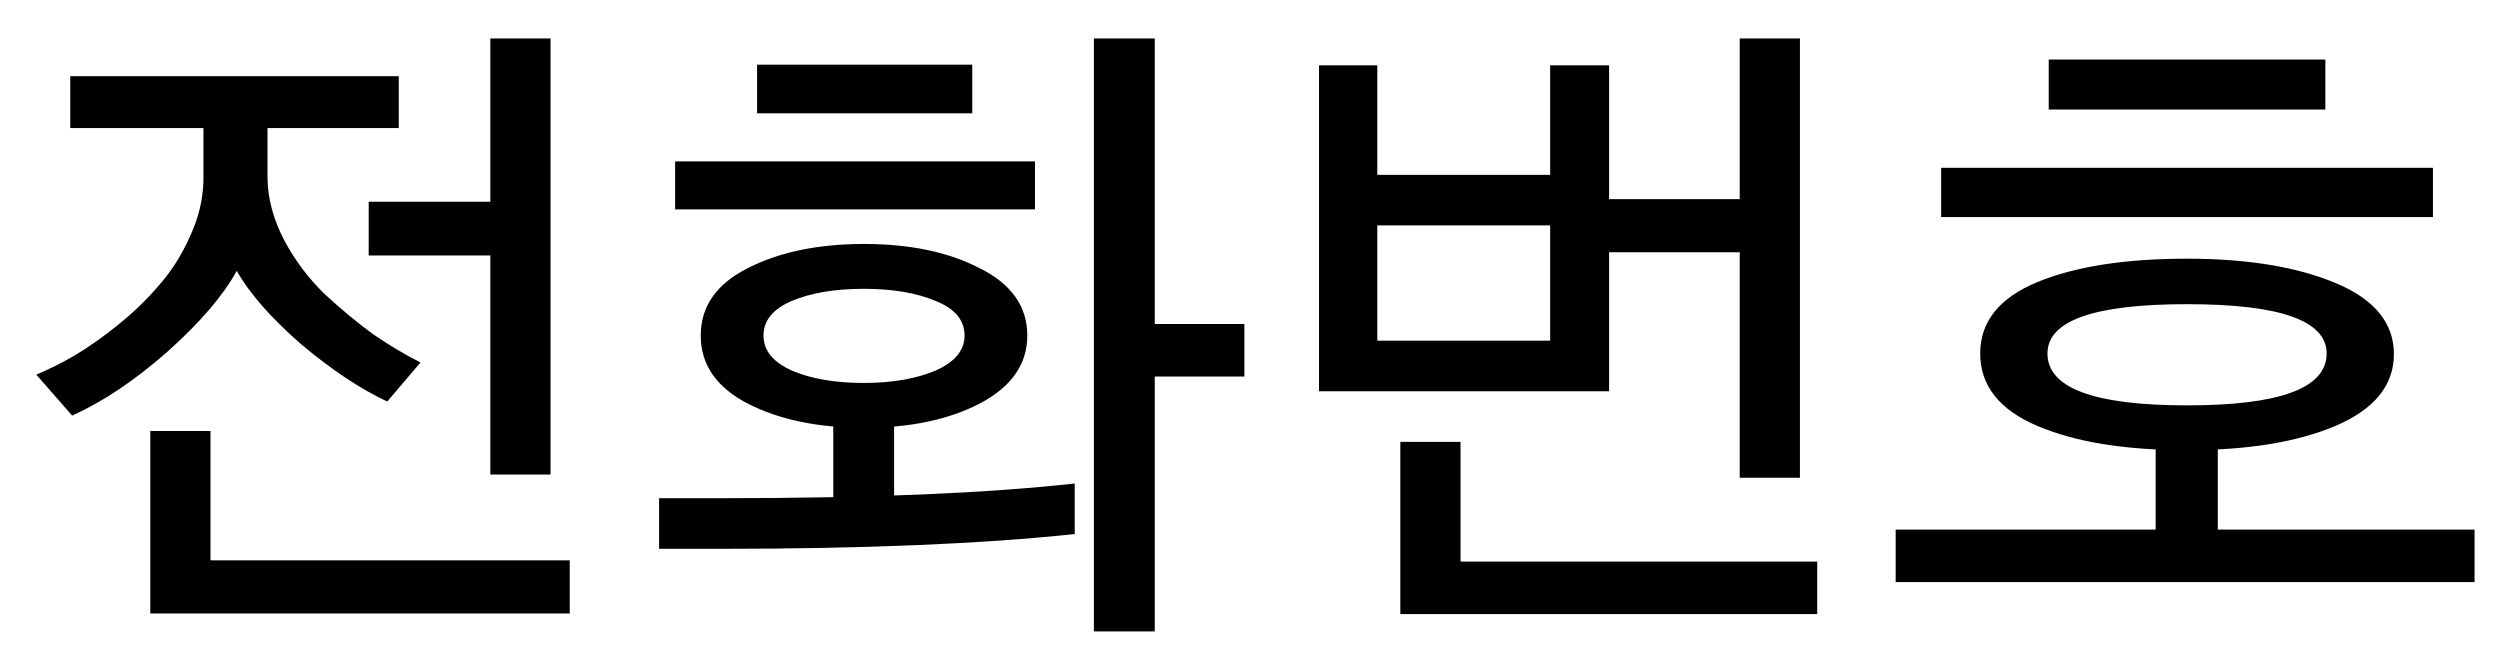 <svg width="61" height="16" viewBox="0 0 61 16" fill="none" xmlns="http://www.w3.org/2000/svg">
<g style="mix-blend-mode:darken">
<path d="M3.667 14.969V10.516H5.136V13.672H13.902V14.969H3.667ZM8.996 6.234V4.922H11.964V0.938H13.433V11.578H11.964V6.234H8.996ZM0.886 9.141C1.188 9.016 1.501 8.859 1.824 8.672C2.157 8.474 2.511 8.224 2.886 7.922C3.261 7.62 3.595 7.297 3.886 6.953C4.188 6.609 4.438 6.214 4.636 5.766C4.845 5.318 4.954 4.865 4.964 4.406V3.125H1.714V1.859H9.73V3.125H6.527V4.359C6.537 4.859 6.673 5.359 6.933 5.859C7.194 6.349 7.522 6.786 7.918 7.172C8.324 7.547 8.72 7.875 9.105 8.156C9.501 8.427 9.886 8.656 10.261 8.844L9.449 9.797C8.782 9.484 8.079 9.016 7.339 8.391C6.61 7.755 6.089 7.161 5.777 6.609C5.444 7.214 4.881 7.87 4.089 8.578C3.298 9.276 2.522 9.797 1.761 10.141L0.886 9.141ZM16.082 13.391V12.156H17.613C21.197 12.156 24.066 12.037 26.223 11.797V13.031C23.962 13.271 21.087 13.391 17.598 13.391H16.082ZM20.332 12.656V10.047H21.816V12.656H20.332ZM26.691 15.406V0.938H28.176V7.906H30.363V9.188H28.176V15.406H26.691ZM18.473 2.766V1.578H23.723V2.766H18.473ZM16.473 5.109V3.938H25.254V5.109H16.473ZM17.098 8.188C17.098 7.479 17.478 6.932 18.238 6.547C19.009 6.151 19.957 5.953 21.082 5.953C22.207 5.953 23.15 6.151 23.91 6.547C24.681 6.932 25.066 7.479 25.066 8.188C25.066 8.885 24.681 9.438 23.91 9.844C23.15 10.24 22.207 10.438 21.082 10.438C19.957 10.438 19.009 10.24 18.238 9.844C17.478 9.448 17.098 8.896 17.098 8.188ZM18.629 8.188C18.629 8.552 18.863 8.839 19.332 9.047C19.801 9.245 20.384 9.344 21.082 9.344C21.759 9.344 22.337 9.245 22.816 9.047C23.295 8.839 23.535 8.552 23.535 8.188C23.535 7.812 23.301 7.531 22.832 7.344C22.363 7.146 21.78 7.047 21.082 7.047C20.373 7.047 19.785 7.146 19.316 7.344C18.858 7.542 18.629 7.823 18.629 8.188ZM34.168 14.984V10.781H35.637V13.703H44.34V14.984H34.168ZM38.668 6.156V4.859H42.449V0.938H43.918V11.656H42.449V6.156H38.668ZM32.184 9.547V1.594H33.606V4.266H37.824V1.594H39.262V9.547H32.184ZM33.606 8.312H37.824V5.5H33.606V8.312ZM46.254 14.203V12.922H52.598V10.375H54.114V12.922H60.379V14.203H46.254ZM49.989 2.672V1.453H56.739V2.672H49.989ZM47.364 5.297V4.094H59.364V5.297H47.364ZM48.317 8.625C48.317 7.854 48.775 7.276 49.692 6.891C50.619 6.505 51.843 6.312 53.364 6.312C54.833 6.312 56.041 6.51 56.989 6.906C57.937 7.302 58.411 7.88 58.411 8.641C58.411 9.401 57.937 9.984 56.989 10.391C56.051 10.787 54.843 10.984 53.364 10.984C51.853 10.984 50.635 10.787 49.708 10.391C48.78 9.995 48.317 9.406 48.317 8.625ZM49.958 8.625C49.958 9.469 51.093 9.891 53.364 9.891C55.635 9.891 56.77 9.469 56.77 8.625C56.77 7.823 55.635 7.422 53.364 7.422C51.093 7.422 49.958 7.823 49.958 8.625Z" fill="black"/>
</g>
</svg>
